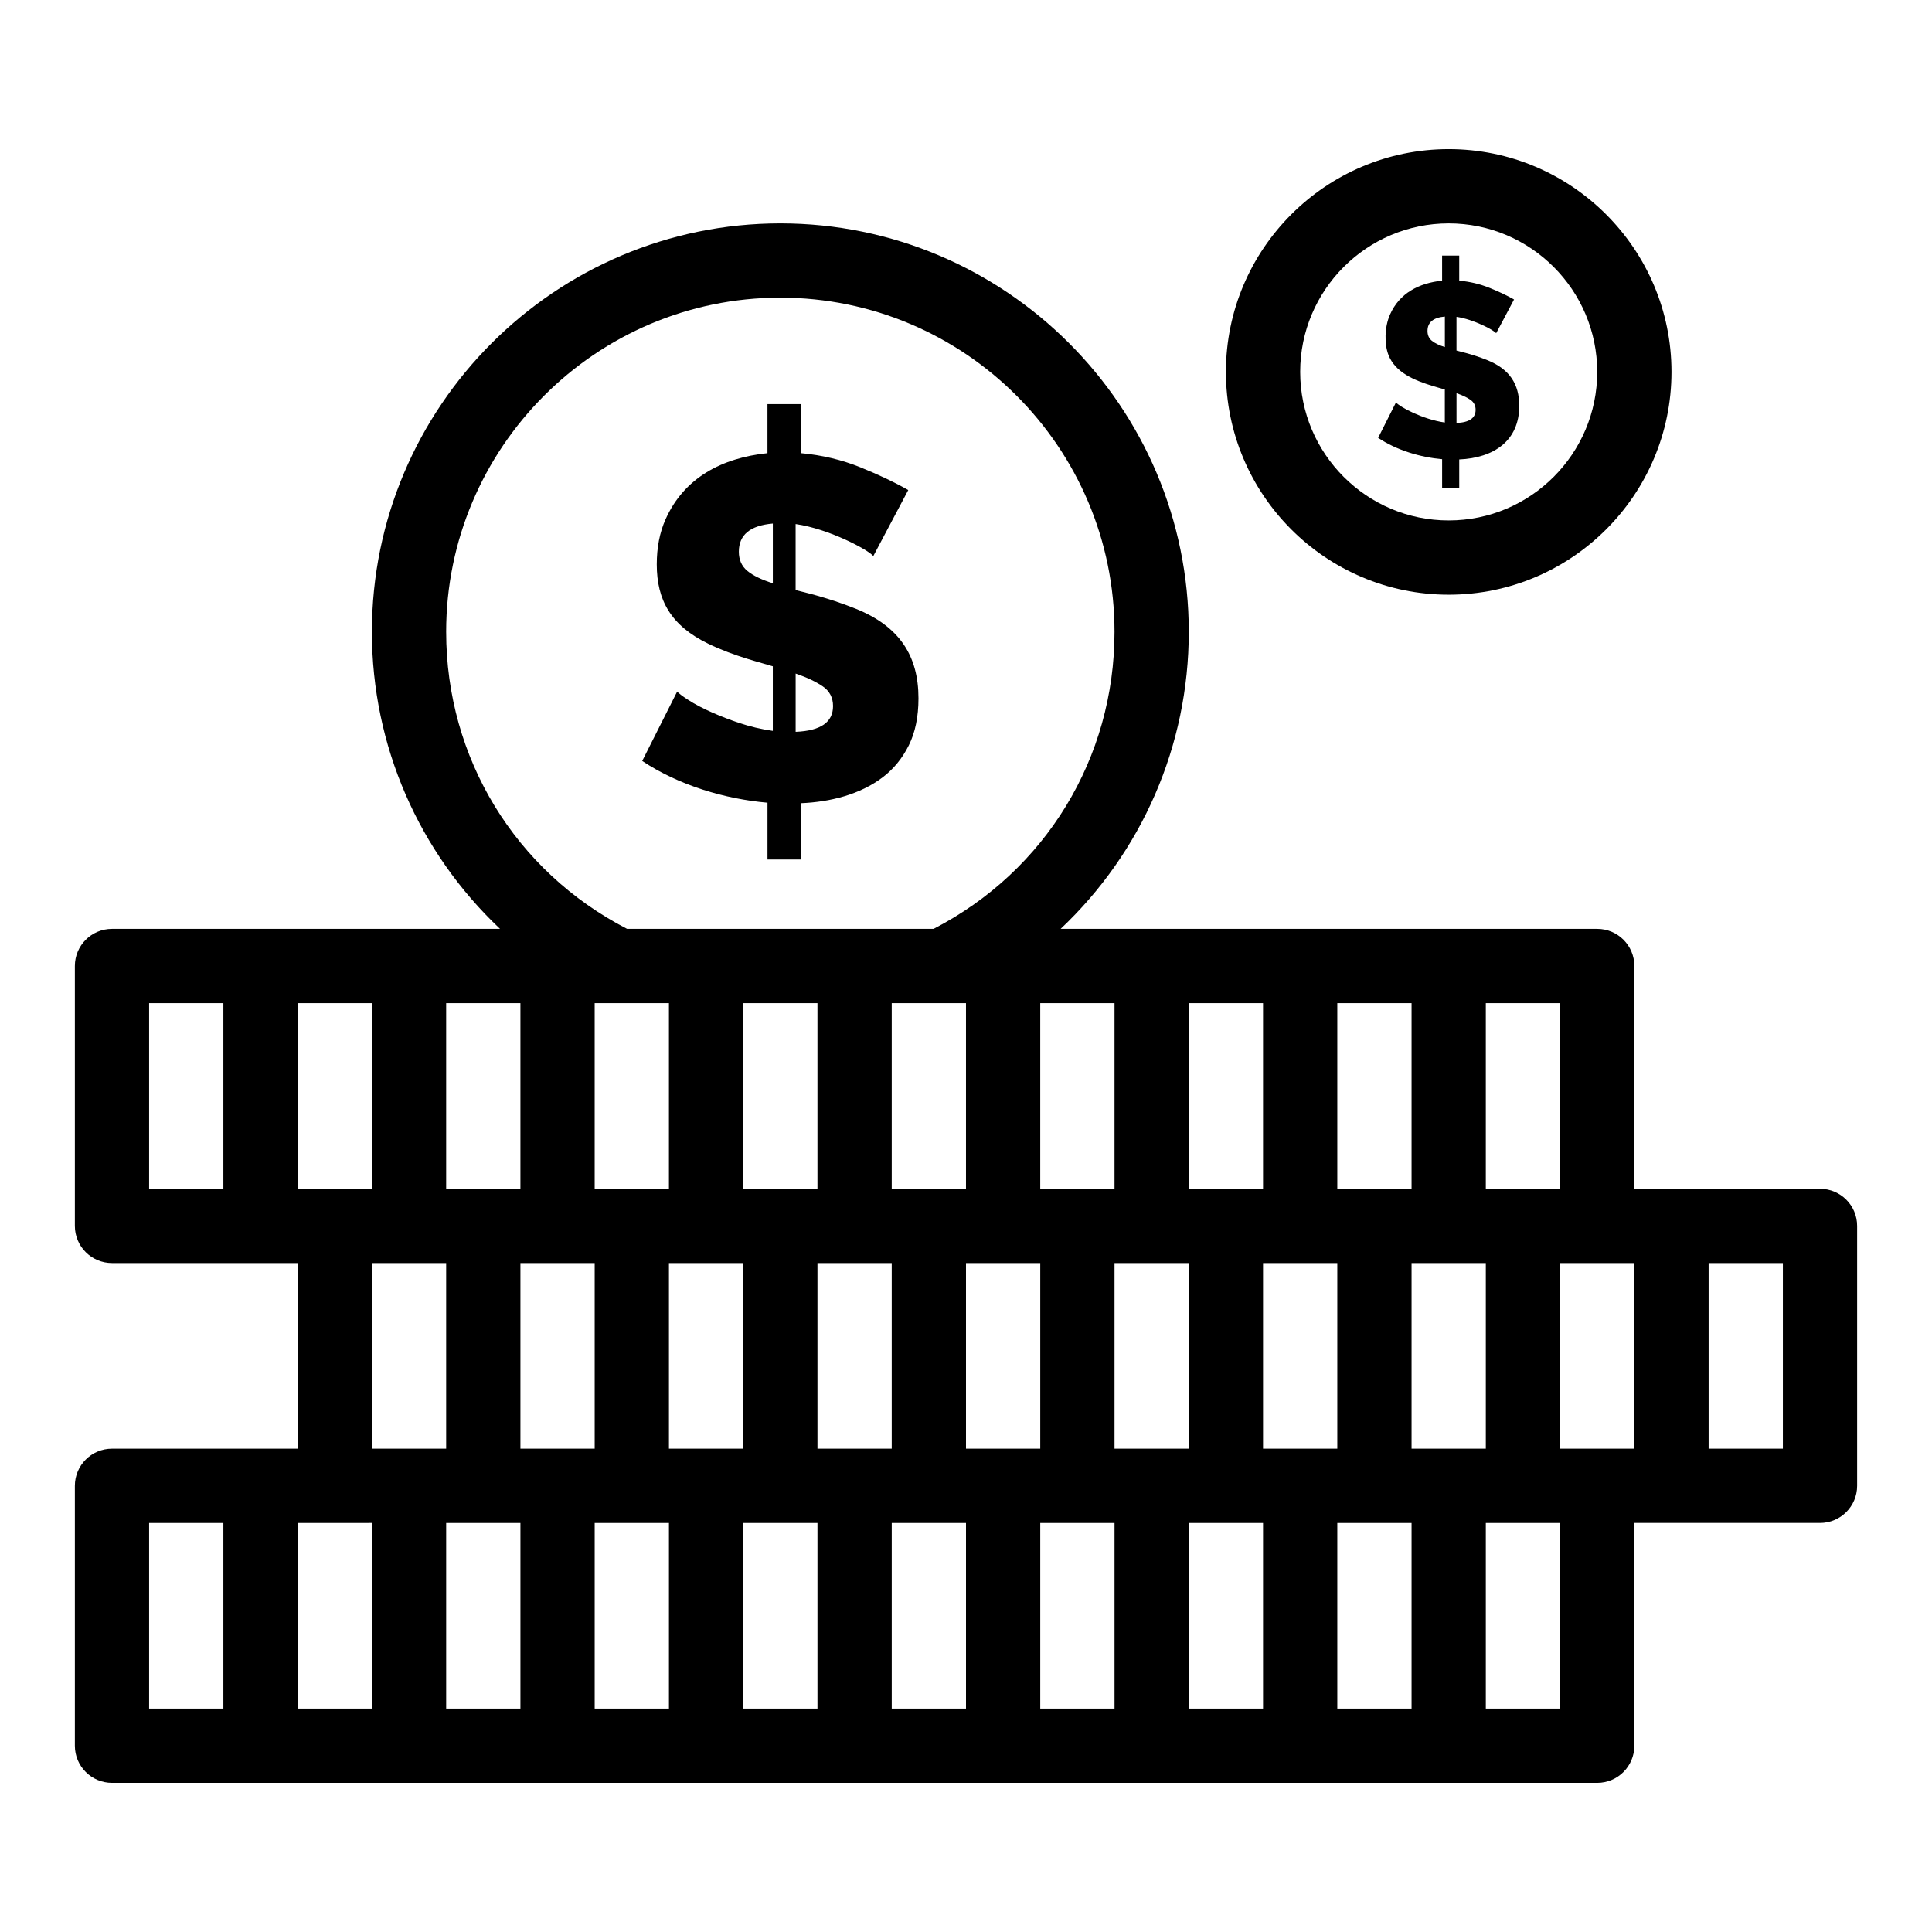 <?xml version="1.0" encoding="UTF-8"?>
<!-- The Best Svg Icon site in the world: iconSvg.co, Visit us! https://iconsvg.co -->
<svg fill="#000000" width="800px" height="800px" version="1.1" viewBox="144 144 512 512" xmlns="http://www.w3.org/2000/svg">
 <g>
  <path d="m513.95 250.64-4.731 9.398c4.953 3.301 11.219 5.152 16.957 5.652v7.691h4.535v-7.625c9.109-0.383 15.906-4.891 15.906-14.195 0-5.773-2.555-9.738-8.48-12.125-4.023-1.617-7.473-2.336-8.152-2.531v-8.938c4.547 0.652 9.918 3.535 10.516 4.34l4.734-8.938c-1.84-1.051-4.012-2.082-6.508-3.09-2.5-1.008-5.172-1.645-8.02-1.906v-6.641h-4.535v6.641c-6.156 0.645-11.289 3.312-13.801 8.973-1.5 3.371-1.504 7.867-0.43 10.68 1.789 4.676 6.832 6.762 11.797 8.281l3.156 0.922v8.742c-5.887-0.828-12.027-4.184-12.945-5.332zm16.039-2.434c1.535 0.527 2.762 1.105 3.68 1.742 0.922 0.637 1.383 1.523 1.383 2.66 0 2.191-1.688 3.352-5.062 3.484zm-6.539-13.902c-0.766-0.633-1.148-1.5-1.148-2.598 0-2.277 1.535-3.551 4.602-3.812v8.086c-1.539-0.48-2.688-1.039-3.453-1.676z"/>
  <path d="m626.32 459.04h-49.199v-59.039c0-5.434-4.406-9.84-9.84-9.84h-142.2c21.469-20.27 33.957-48.484 33.957-78.723 0-59.684-48.555-108.24-108.24-108.24-59.684 0.004-108.24 48.559-108.24 108.24 0 30.234 12.488 58.453 33.953 78.719l-102.83 0.004c-5.434 0-9.84 4.406-9.84 9.84v68.879c0 5.434 4.406 9.84 9.84 9.84h49.199v49.199h-49.199c-5.434 0-9.84 4.406-9.84 9.84v68.879c0 5.434 4.406 9.84 9.84 9.84h393.6c5.434 0 9.84-4.406 9.84-9.84v-59.039h49.199c5.434 0 9.84-4.406 9.84-9.84v-68.879c0-5.434-4.406-9.84-9.84-9.84zm-68.883 68.879v-49.199h19.68v49.199h-19.68zm-314.88 19.68v49.199l-19.68 0.004v-49.199c6.883-0.004 12.797-0.004 19.68-0.004zm-19.68-88.559v-49.199h19.68v49.199h-19.68zm39.359-49.199h19.68v49.199h-19.68zm59.039 0v49.199h-19.68v-49.199h19.68zm39.359 0v49.199h-19.68v-49.199zm39.363 0v49.199h-19.68v-49.199h19.68zm39.359 0v49.199h-19.68v-49.199zm-118.08 118.08v-49.199h19.68v49.199zm39.359 0v-49.199h19.68v49.199zm39.363 0v-49.199h19.68v49.199zm39.359 0v-49.199h19.68v49.199zm39.359 0v-49.199h19.68v49.199zm19.68-68.879v-49.199h19.68v49.199zm-19.68 0h-19.68v-49.199h19.68zm-177.12 19.68v49.199h-19.68v-49.199zm-39.359 68.879h19.68v49.199h-19.68zm39.359 0h19.68v49.199h-19.68zm39.359 0h19.68v49.199h-19.68zm39.363 0h19.68v49.199h-19.68zm39.359 0h19.68v49.199h-19.68zm39.359 0h19.68v49.199h-19.68zm39.359 0h19.68v49.199h-19.68zm19.68-19.68v-49.199h19.68v49.199zm39.359-68.879h-19.68v-49.199h19.68zm-295.2-147.6c0-48.832 39.727-88.559 88.559-88.559s88.559 39.727 88.559 88.559c0 33.473-18.312 63.434-47.949 78.719h-81.223c-29.633-15.285-47.945-45.246-47.945-78.719zm-78.719 98.402h19.68v49.199h-19.68zm59.039 68.879h19.68v49.199h-19.68zm-59.039 68.879h19.68v49.199l-19.68 0.004zm373.92 49.203h-19.68v-49.199h19.68zm59.043-68.883h-19.68v-49.199h19.68z"/>
  <path d="m339.8 335.56c-4.312-1.457-9.773-3.676-13.574-6.176-1.5-0.984-2.426-1.695-2.766-2.121l-9.266 18.398c9.715 6.477 21.98 10.09 33.199 11.066v15.055h8.879l-0.004-14.926c7.664-0.32 15.602-2.258 21.68-6.883 2.875-2.188 5.168-4.996 6.883-8.426 1.715-3.43 2.574-7.59 2.574-12.48 0-11.273-5.043-19.086-16.602-23.738-7.891-3.172-14.59-4.566-15.957-4.953v-17.5c8.961 1.281 19.43 6.941 20.586 8.492l9.266-17.5c-3.606-2.059-7.852-4.074-12.738-6.047-4.891-1.973-10.125-3.215-15.695-3.731v-12.996h-8.879v12.996c-12.02 1.254-22.094 6.477-27.02 17.562-1.547 3.473-2.316 7.441-2.316 11.902 0 9.559 3.801 16.258 13.641 21.039 6.894 3.356 14.297 5.086 17.113 5.984v17.113c-3.086-0.438-6.09-1.145-9.004-2.133zm15.055-13.059c3.004 1.027 5.402 2.168 7.207 3.41 1.801 1.246 2.703 2.981 2.703 5.211 0 4.289-3.305 6.562-9.91 6.82zm-12.805-27.215c-1.5-1.242-2.25-2.938-2.25-5.082 0-4.461 3.004-6.949 9.008-7.461v15.828c-3.004-0.945-5.258-2.039-6.758-3.285z"/>
  <path d="m527.92 301.6c32.555 0 59.039-26.484 59.039-59.039 0-32.555-26.484-59.039-59.039-59.039-32.555 0-59.039 26.484-59.039 59.039 0 32.555 26.484 59.039 59.039 59.039zm0-98.398c21.703 0 39.359 17.656 39.359 39.359s-17.656 39.359-39.359 39.359-39.359-17.656-39.359-39.359 17.656-39.359 39.359-39.359z"/>
 </g>
</svg>